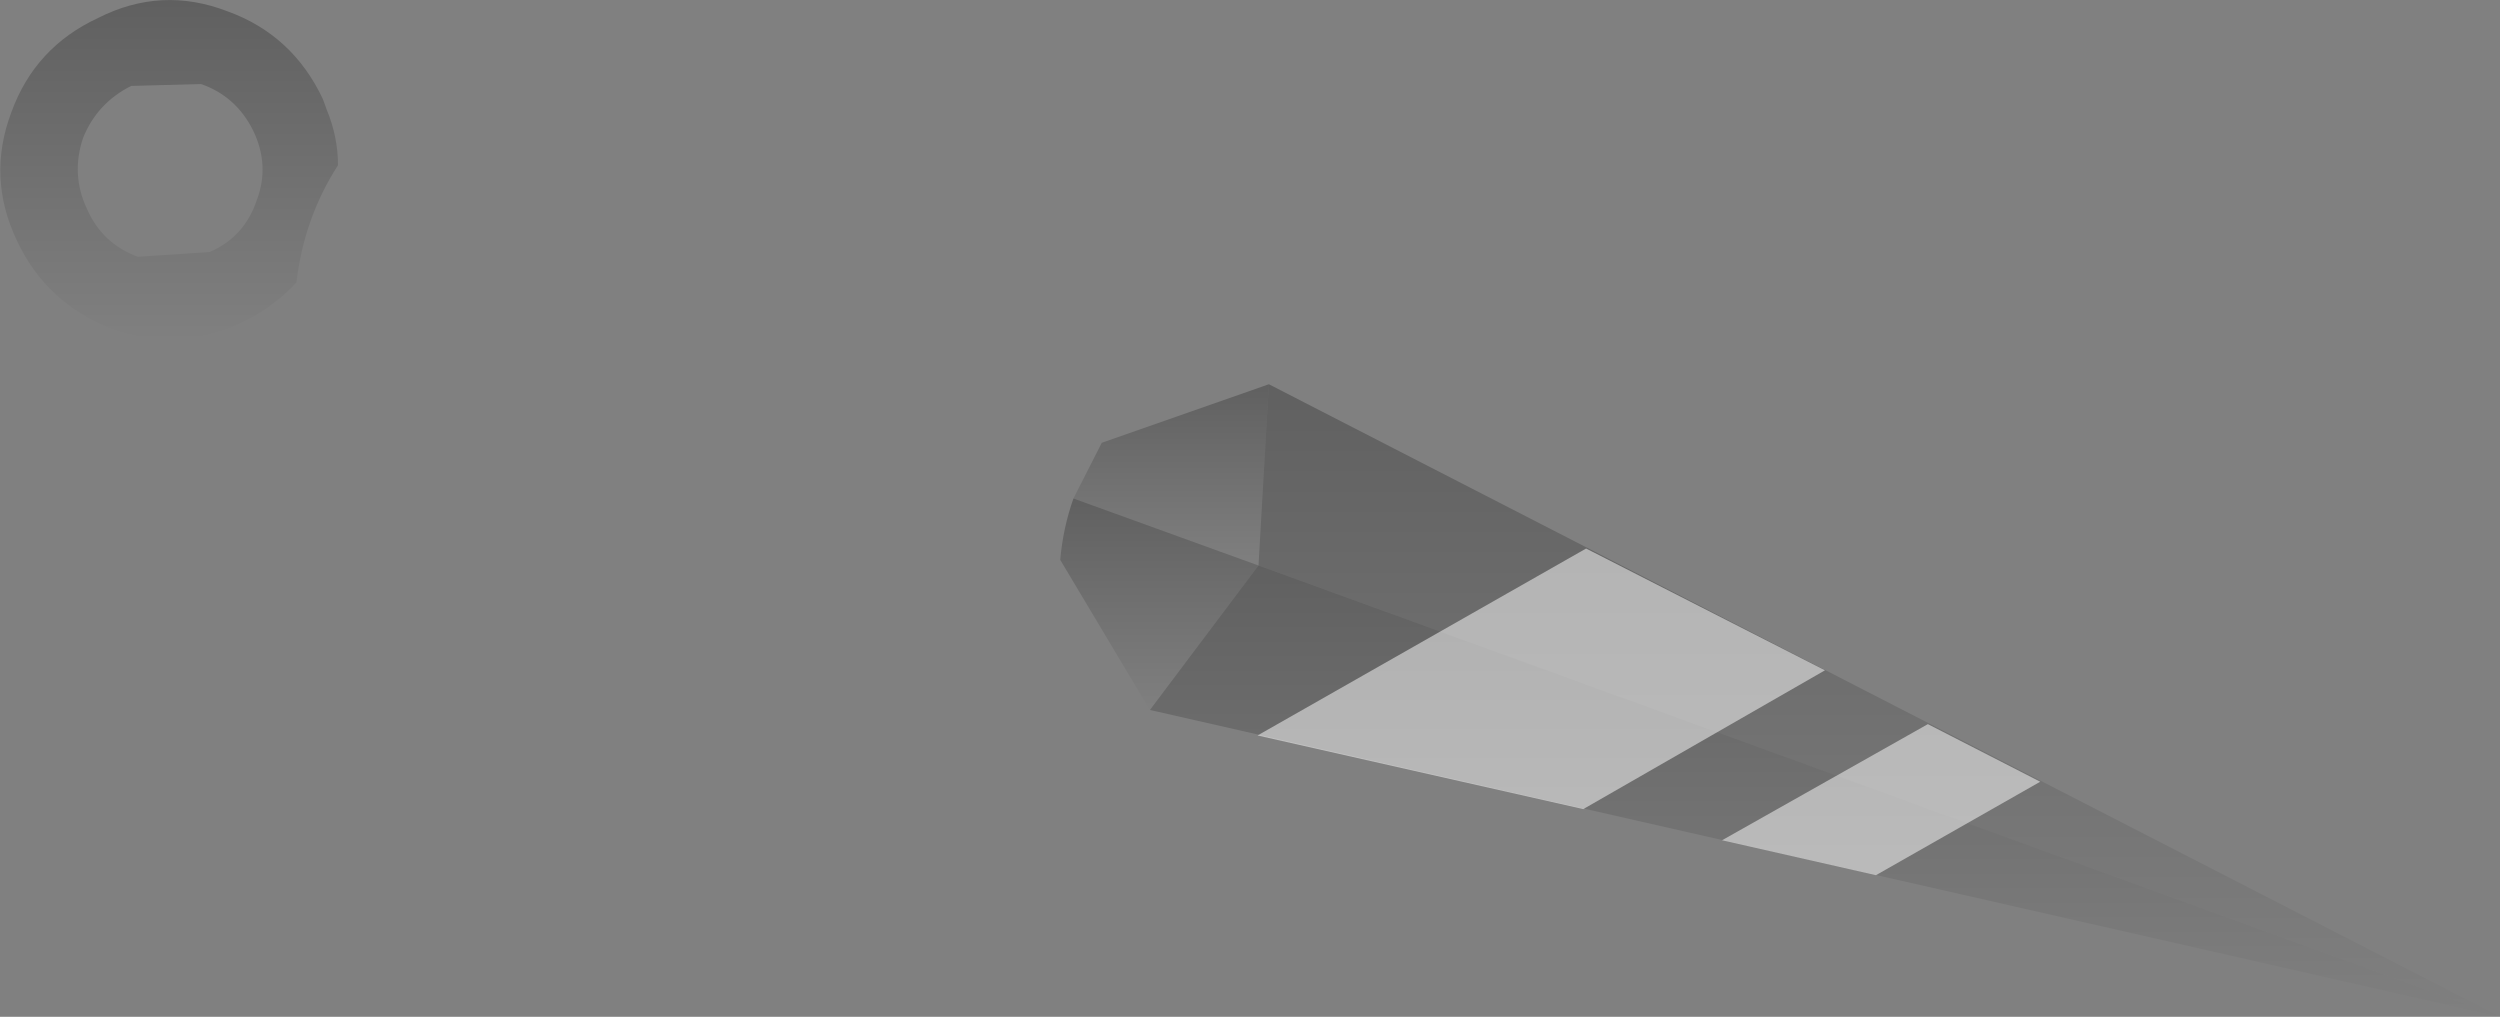 <?xml version="1.0" encoding="UTF-8" standalone="no"?>
<svg xmlns:xlink="http://www.w3.org/1999/xlink" height="53.85px" width="132.4px" xmlns="http://www.w3.org/2000/svg">
  <rect width="100%" height="100%" fill="#808080" stroke="none"/>
  <g transform="matrix(1.0, 0.0, 0.0, 1.0, 165.7, -80.15)">
    <path d="M-155.05 84.6 L-158.75 84.7 Q-160.55 85.6 -161.3 87.45 -161.95 89.4 -161.1 91.2 -160.3 93.05 -158.4 93.75 L-154.6 93.5 Q-152.75 92.7 -152.1 90.75 -151.4 88.9 -152.3 87.05 -153.2 85.25 -155.05 84.6 M-148.6 85.4 L-148.4 85.95 Q-147.8 87.4 -147.8 88.9 -149.6 91.7 -150.0 95.1 -150.95 96.15 -152.35 96.95 L-152.95 97.25 Q-156.3 98.8 -159.8 97.55 -163.25 96.2 -164.8 92.9 -166.4 89.55 -165.1 86.1 -163.85 82.65 -160.5 81.1 -157.15 79.4 -153.65 80.75 -150.2 82.0 -148.6 85.4" fill="url(#gradient0)" fill-rule="evenodd" stroke="none"/>
    <path d="M-98.5 100.5 L-33.3 134.0 -99.05 110.1 -98.5 100.5" fill="url(#gradient1)" fill-rule="evenodd" stroke="none"/>
    <path d="M-108.85 106.55 L-107.35 103.6 -98.5 100.5 -99.05 110.1 -108.85 106.55" fill="url(#gradient2)" fill-rule="evenodd" stroke="none"/>
    <path d="M-104.8 117.75 L-109.55 109.8 Q-109.4 108.1 -108.85 106.55 L-99.05 110.1 -104.8 117.75" fill="url(#gradient3)" fill-rule="evenodd" stroke="none"/>
    <path d="M-33.3 134.0 L-104.8 117.75 -99.05 110.1 -33.3 134.0" fill="url(#gradient4)" fill-rule="evenodd" stroke="none"/>
    <path d="M-81.7 109.2 L-69.05 115.65 -81.85 123.0 -99.1 119.1 -81.7 109.2 M-63.6 118.5 L-57.65 121.55 -66.35 126.5 -74.5 124.65 -63.6 118.5" fill="#ffffff" fill-opacity="0.502" fill-rule="evenodd" stroke="none"/>
  </g>
  <defs>
    <linearGradient gradientTransform="matrix(0.0, 0.011, -0.011, 0.0, -156.7, 89.1)" gradientUnits="userSpaceOnUse" id="gradient0" spreadMethod="pad" x1="-819.2" x2="819.2">
      <stop offset="0.0" stop-color="#000000" stop-opacity="0.251"/>
      <stop offset="1.0" stop-color="#000000" stop-opacity="0.0"/>
    </linearGradient>
    <linearGradient gradientTransform="matrix(0.0, 0.021, -0.04, 0.0, -66.2, 117.2)" gradientUnits="userSpaceOnUse" id="gradient1" spreadMethod="pad" x1="-819.2" x2="819.2">
      <stop offset="0.0" stop-color="#000000" stop-opacity="0.251"/>
      <stop offset="1.0" stop-color="#000000" stop-opacity="0.0"/>
    </linearGradient>
    <linearGradient gradientTransform="matrix(0.0, 0.006, -0.006, 0.0, -103.7, 105.3)" gradientUnits="userSpaceOnUse" id="gradient2" spreadMethod="pad" x1="-819.2" x2="819.2">
      <stop offset="0.0" stop-color="#000000" stop-opacity="0.251"/>
      <stop offset="1.0" stop-color="#000000" stop-opacity="0.0"/>
    </linearGradient>
    <linearGradient gradientTransform="matrix(0.0, 0.007, -0.006, 0.0, -104.3, 112.1)" gradientUnits="userSpaceOnUse" id="gradient3" spreadMethod="pad" x1="-819.2" x2="819.2">
      <stop offset="0.0" stop-color="#000000" stop-opacity="0.251"/>
      <stop offset="1.0" stop-color="#000000" stop-opacity="0.0"/>
    </linearGradient>
    <linearGradient gradientTransform="matrix(0.0, 0.015, -0.044, 0.0, -69.05, 122.0)" gradientUnits="userSpaceOnUse" id="gradient4" spreadMethod="pad" x1="-819.2" x2="819.2">
      <stop offset="0.0" stop-color="#000000" stop-opacity="0.251"/>
      <stop offset="1.0" stop-color="#000000" stop-opacity="0.0"/>
    </linearGradient>
  </defs>
</svg>
